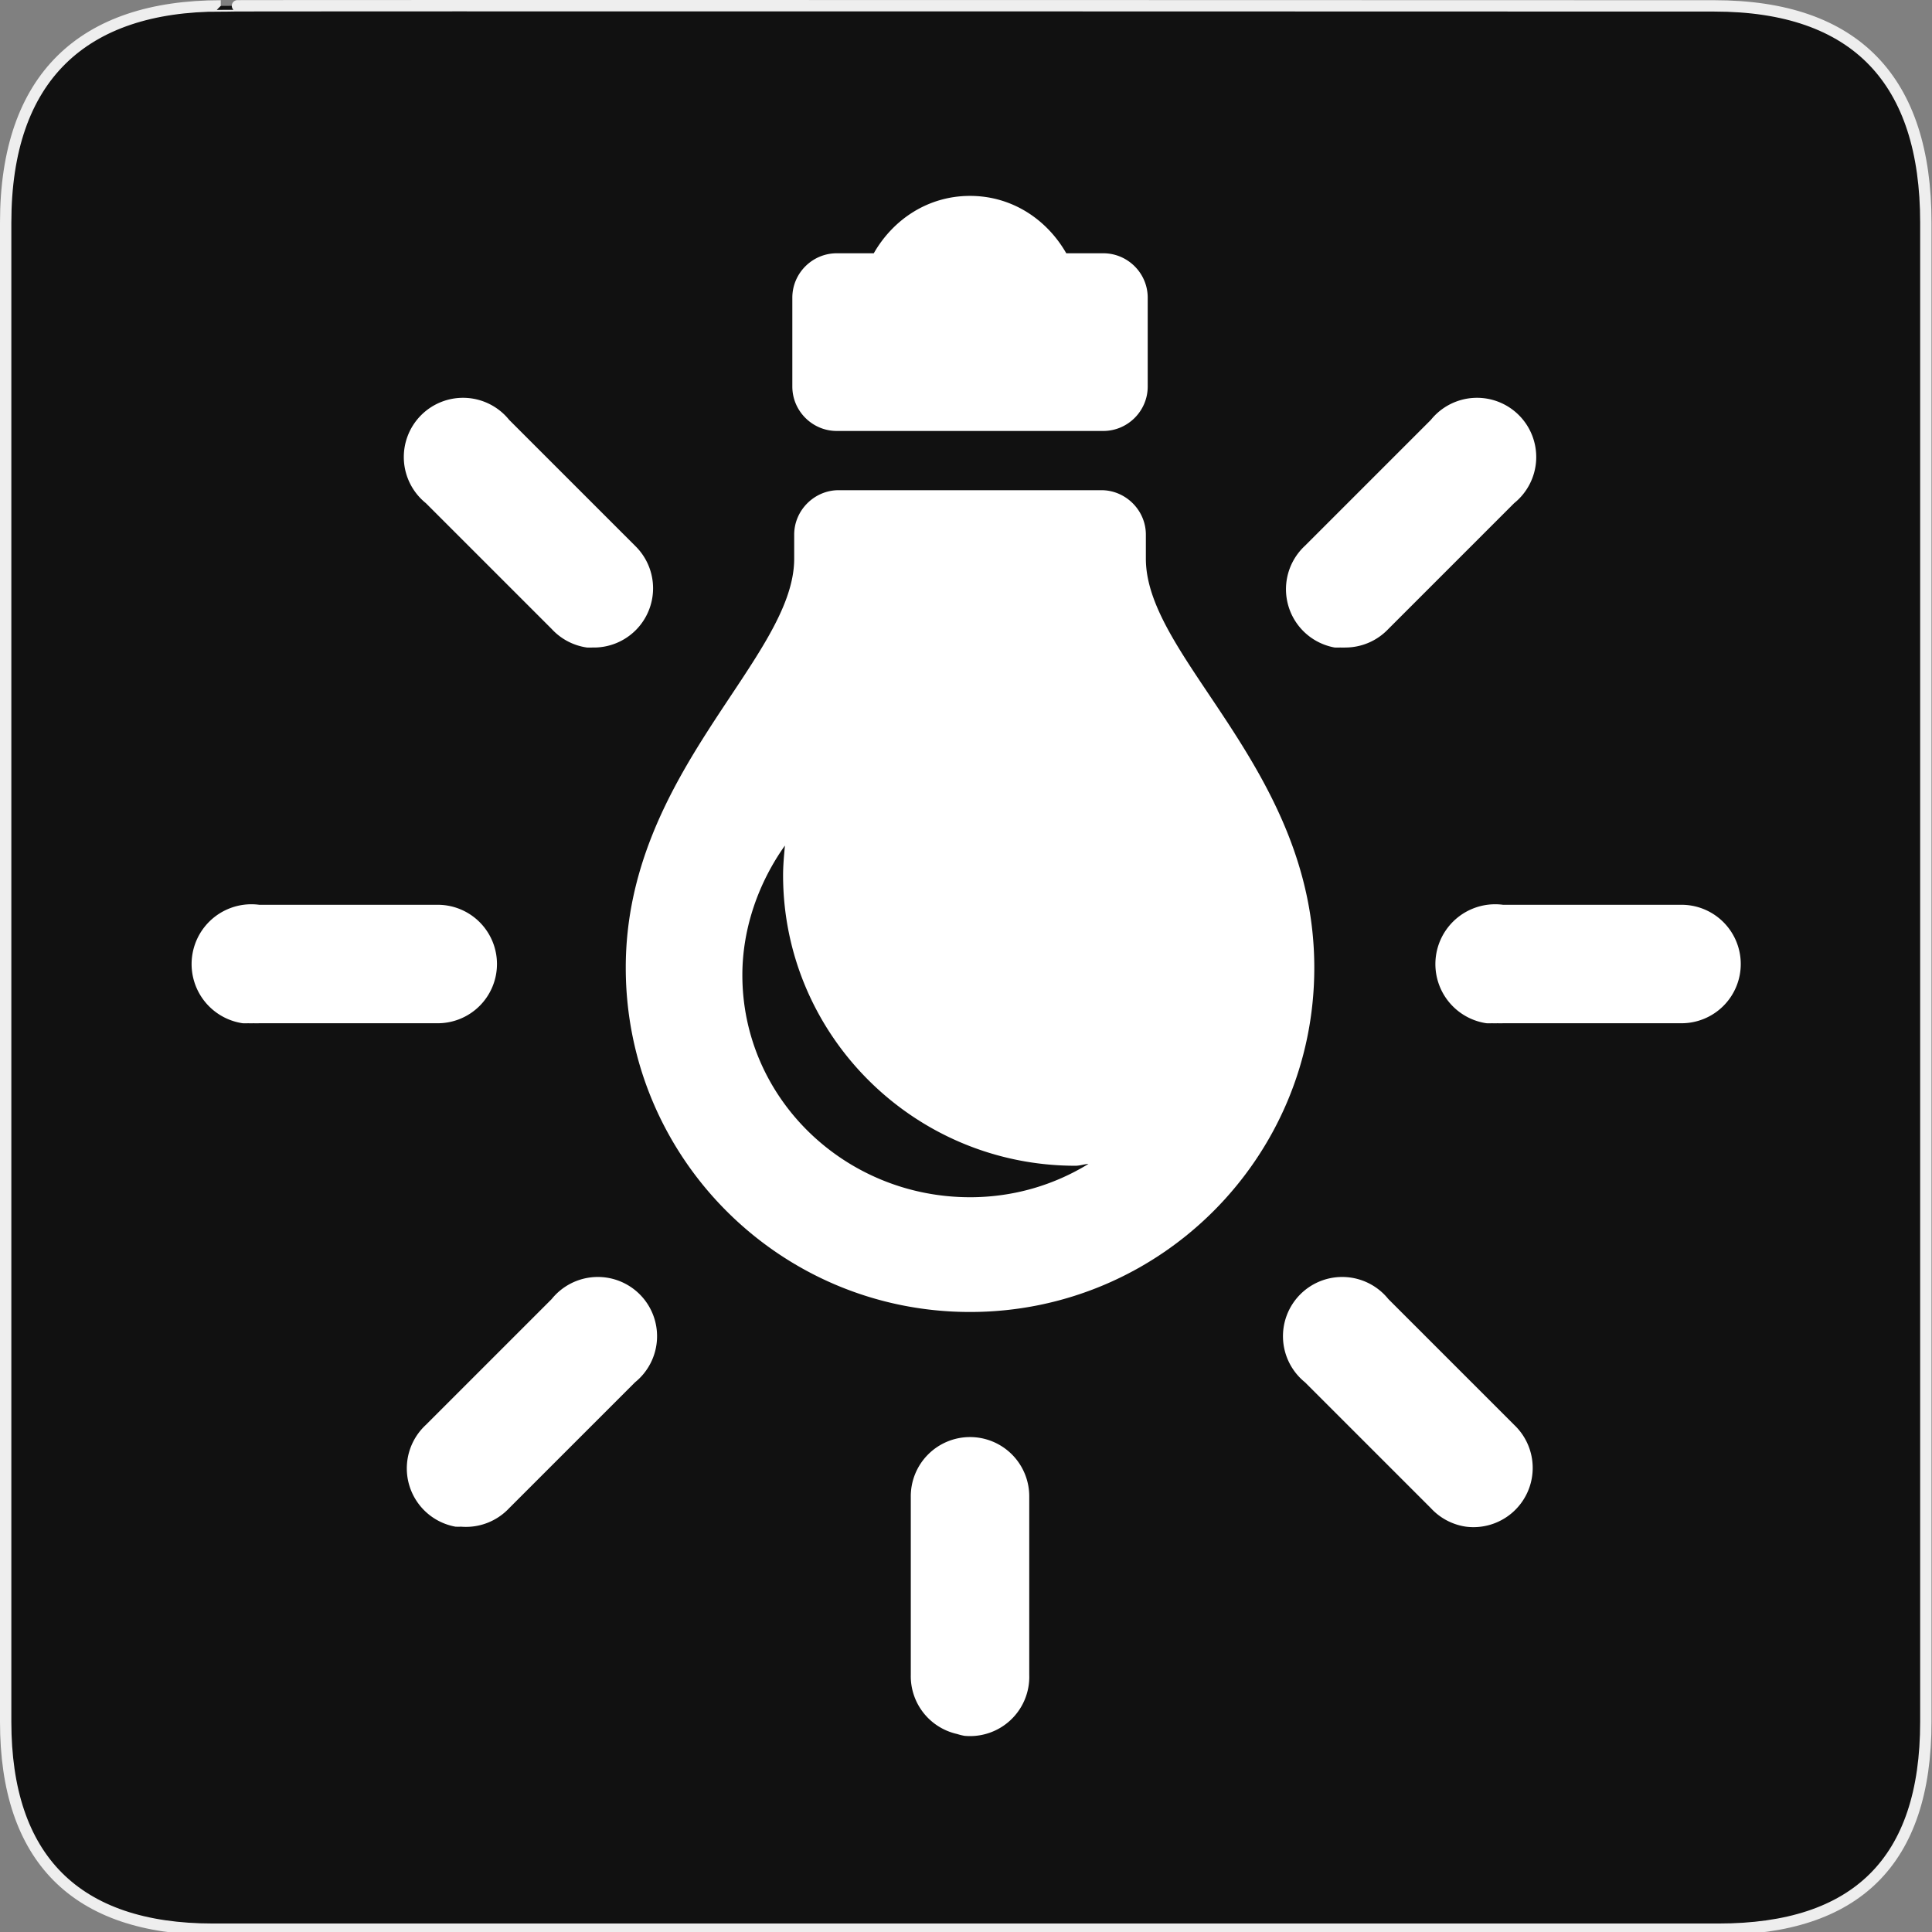 <?xml version="1.0" encoding="UTF-8" standalone="no"?>
<!-- Created with Inkscape (http://www.inkscape.org/) -->

<svg
   xmlns:dc="http://purl.org/dc/elements/1.1/"
   xmlns:cc="http://creativecommons.org/ns#"
   xmlns:rdf="http://www.w3.org/1999/02/22-rdf-syntax-ns#"
   xmlns:svg="http://www.w3.org/2000/svg"
   xmlns="http://www.w3.org/2000/svg"
   xmlns:sodipodi="http://sodipodi.sourceforge.net/DTD/sodipodi-0.dtd"
   xmlns:inkscape="http://www.inkscape.org/namespaces/inkscape"
   version="1.0"
   width="580"
   height="580"
   id="svg2"
   sodipodi:version="0.32"
   inkscape:version="0.91 r"
   sodipodi:docname="lit_yes.svg"
   inkscape:output_extension="org.inkscape.output.svg.inkscape">
  <rect width="100%" height="100%" fill="#808080" stroke="none"/>
  <sodipodi:namedview
     inkscape:window-height="1004"
     inkscape:window-width="1920"
     inkscape:pageshadow="2"
     inkscape:pageopacity="0.0"
     guidetolerance="10.0"
     gridtolerance="10.0"
     objecttolerance="10.0"
     borderopacity="1.0"
     bordercolor="#666666"
     pagecolor="#ffffff"
     id="base"
     inkscape:zoom="0.65172414"
     inkscape:cx="398.34031"
     inkscape:cy="347.33452"
     inkscape:window-x="1680"
     inkscape:window-y="0"
     inkscape:current-layer="svg2"
     showgrid="false"
     inkscape:window-maximized="1" />
  <defs
     id="defs4">
    <inkscape:perspective
       sodipodi:type="inkscape:persp3d"
       inkscape:vp_x="0 : 290 : 1"
       inkscape:vp_y="0 : 1000 : 0"
       inkscape:vp_z="580 : 290 : 1"
       inkscape:persp3d-origin="290 : 193.33333 : 1"
       id="perspective3653" />
    <marker
       viewBox="0 0 10 10"
       refY="5"
       refX="10"
       orient="auto"
       markerWidth="4"
       markerUnits="strokeWidth"
       markerHeight="3"
       id="ArrowStart">
      <path
         id="path2111"
         d="M 10 0 L 0 5 L 10 10 z" />
    </marker>
    <marker
       viewBox="0 0 10 10"
       refY="5"
       refX="0"
       orient="auto"
       markerWidth="4"
       markerUnits="strokeWidth"
       markerHeight="3"
       id="ArrowEnd">
      <path
         id="path2108"
         d="M 0 0 L 10 5 L 0 10 z" />
    </marker>
    <inkscape:perspective
       id="perspective2512"
       inkscape:persp3d-origin="177.51199 : 145.02 : 1"
       inkscape:vp_z="355.02399 : 217.53 : 1"
       inkscape:vp_y="0 : 1000 : 0"
       inkscape:vp_x="0 : 217.53 : 1"
       sodipodi:type="inkscape:persp3d" />
  </defs>
  <g
     id="g1327">
    <path
       d="M 66.275,1.768 C 24.94,1.768 1.704,23.139 1.704,66.804 L 1.704,516.927 C 1.704,557.771 22.6,579.156 63.896,579.156 L 515.92,579.156 C 557.227,579.156 578.149,558.842 578.149,516.927 L 578.149,66.804 C 578.149,24.203 557.227,1.768 514.628,1.768 C 514.624,1.768 66.133,1.625 66.275,1.768 z "
       style="fill:#111;stroke:#eee;stroke-width:3.408"
       id="path1329" />
  </g>
  <g
     id="g2117"
     transform="matrix(1.198,0,0,1.198,80.128,34.576)"
     style="fill:#000000">
    <g
       id="g2119"
       style="fill:#000000">
      <g
         id="g2121"
         style="fill:#000000">
        <path
           id="path2125"
           style="fill:#000000;stroke:none"
           d="" />
      </g>
      <g
         id="g2127"
         style="fill:#000000">
        <path
           id="path2131"
           style="fill:#000000;stroke:none"
           d="" />
      </g>
    </g>
  </g>
  <path
     inkscape:connector-curvature="0"
     d="m 289.54,521.109 a 17.782,17.782 0 0 1 -2.223,-0.555 17.782,17.782 0 0 1 -13.891,-17.781 l 0,-53.342 a 17.782,17.782 0 1 1 35.561,0 l 0,53.342 a 17.782,17.782 0 0 1 -19.448,18.336 z M 136.737,458.321 a 17.782,17.782 0 0 1 -8.89,-30.561 l 37.784,-37.784 a 17.782,17.782 0 1 1 25.004,25.004 l -37.784,37.784 a 17.782,17.782 0 0 1 -14.447,5.556 17.782,17.782 0 0 1 -1.666,0 z m 303.383,0 a 17.782,17.782 0 0 1 -10.557,-5.556 l -37.784,-37.784 a 17.782,17.782 0 1 1 25.004,-25.004 l 37.784,37.784 A 17.782,17.782 0 0 1 440.12,458.321 Z M 291.207,393.866 c -57.076,0 -103.35,-46.274 -103.35,-103.35 0,-58.641 50.564,-92.749 50.564,-122.798 l 0,-7.223 c 0,-7.326 6.081,-13.336 13.336,-13.336 l 78.902,0 c 7.255,0 13.336,6.01 13.336,13.336 l 0,7.223 c 0,30.138 50.564,63.197 50.564,122.798 0.018,57.076 -46.274,103.35 -103.35,103.35 z m 0,-34.45 c 13.087,0 25.213,-3.654 35.561,-10.002 -1.245,0.071 -2.609,0.555 -3.89,0.555 -48.577,0 -87.792,-39.318 -87.792,-87.237 0,-2.969 0.29,-5.992 0.555,-8.89 -7.752,10.9 -12.78,24.582 -12.78,38.895 0,37.019 30.792,66.678 68.345,66.678 z M 72.838,307.185 a 17.956,17.956 0 0 1 5.001,-35.561 l 53.342,0 a 17.782,17.782 0 1 1 0,35.561 l -53.342,0 a 17.782,17.782 0 0 1 -1.666,0 17.8,17.8 0 0 1 -1.666,0 17.859,17.859 0 0 1 -1.666,0 z m 373.394,0 a 17.956,17.956 0 0 1 5.001,-35.561 l 53.342,0 a 17.782,17.782 0 1 1 0,35.561 l -53.342,0 a 17.782,17.782 0 0 1 -1.666,0 17.8,17.8 0 0 1 -1.666,0 17.859,17.859 0 0 1 -1.666,0 z M 176.188,194.389 a 17.782,17.782 0 0 1 -10.557,-5.556 l -37.784,-37.784 a 17.782,17.782 0 1 1 25.004,-25.004 l 37.784,37.784 a 17.782,17.782 0 0 1 -12.78,30.561 17.782,17.782 0 0 1 -1.666,0 z m 224.481,0 a 17.782,17.782 0 0 1 -8.89,-30.561 l 37.784,-37.784 a 17.782,17.782 0 1 1 25.004,25.004 l -37.784,37.784 a 17.782,17.782 0 0 1 -12.78,5.556 17.782,17.782 0 0 1 -1.666,0 17.782,17.782 0 0 1 -1.666,0 z M 251.201,129.378 c -7.308,0 -13.336,-5.974 -13.336,-13.336 l 0,-26.671 c 0,-7.379 6.028,-13.336 13.336,-13.336 l 11.113,0 c 5.824,-10.184 16.309,-17.225 28.894,-17.225 12.585,0 23.069,7.041 28.894,17.225 l 11.113,0 c 7.308,0 13.336,5.957 13.336,13.336 l 0,26.671 c 0,7.361 -6.028,13.336 -13.336,13.336 l -80.013,0 z"
     id="path4"
     style="fill:#ffffff;fill-opacity:1;stroke:none" />
</svg>
